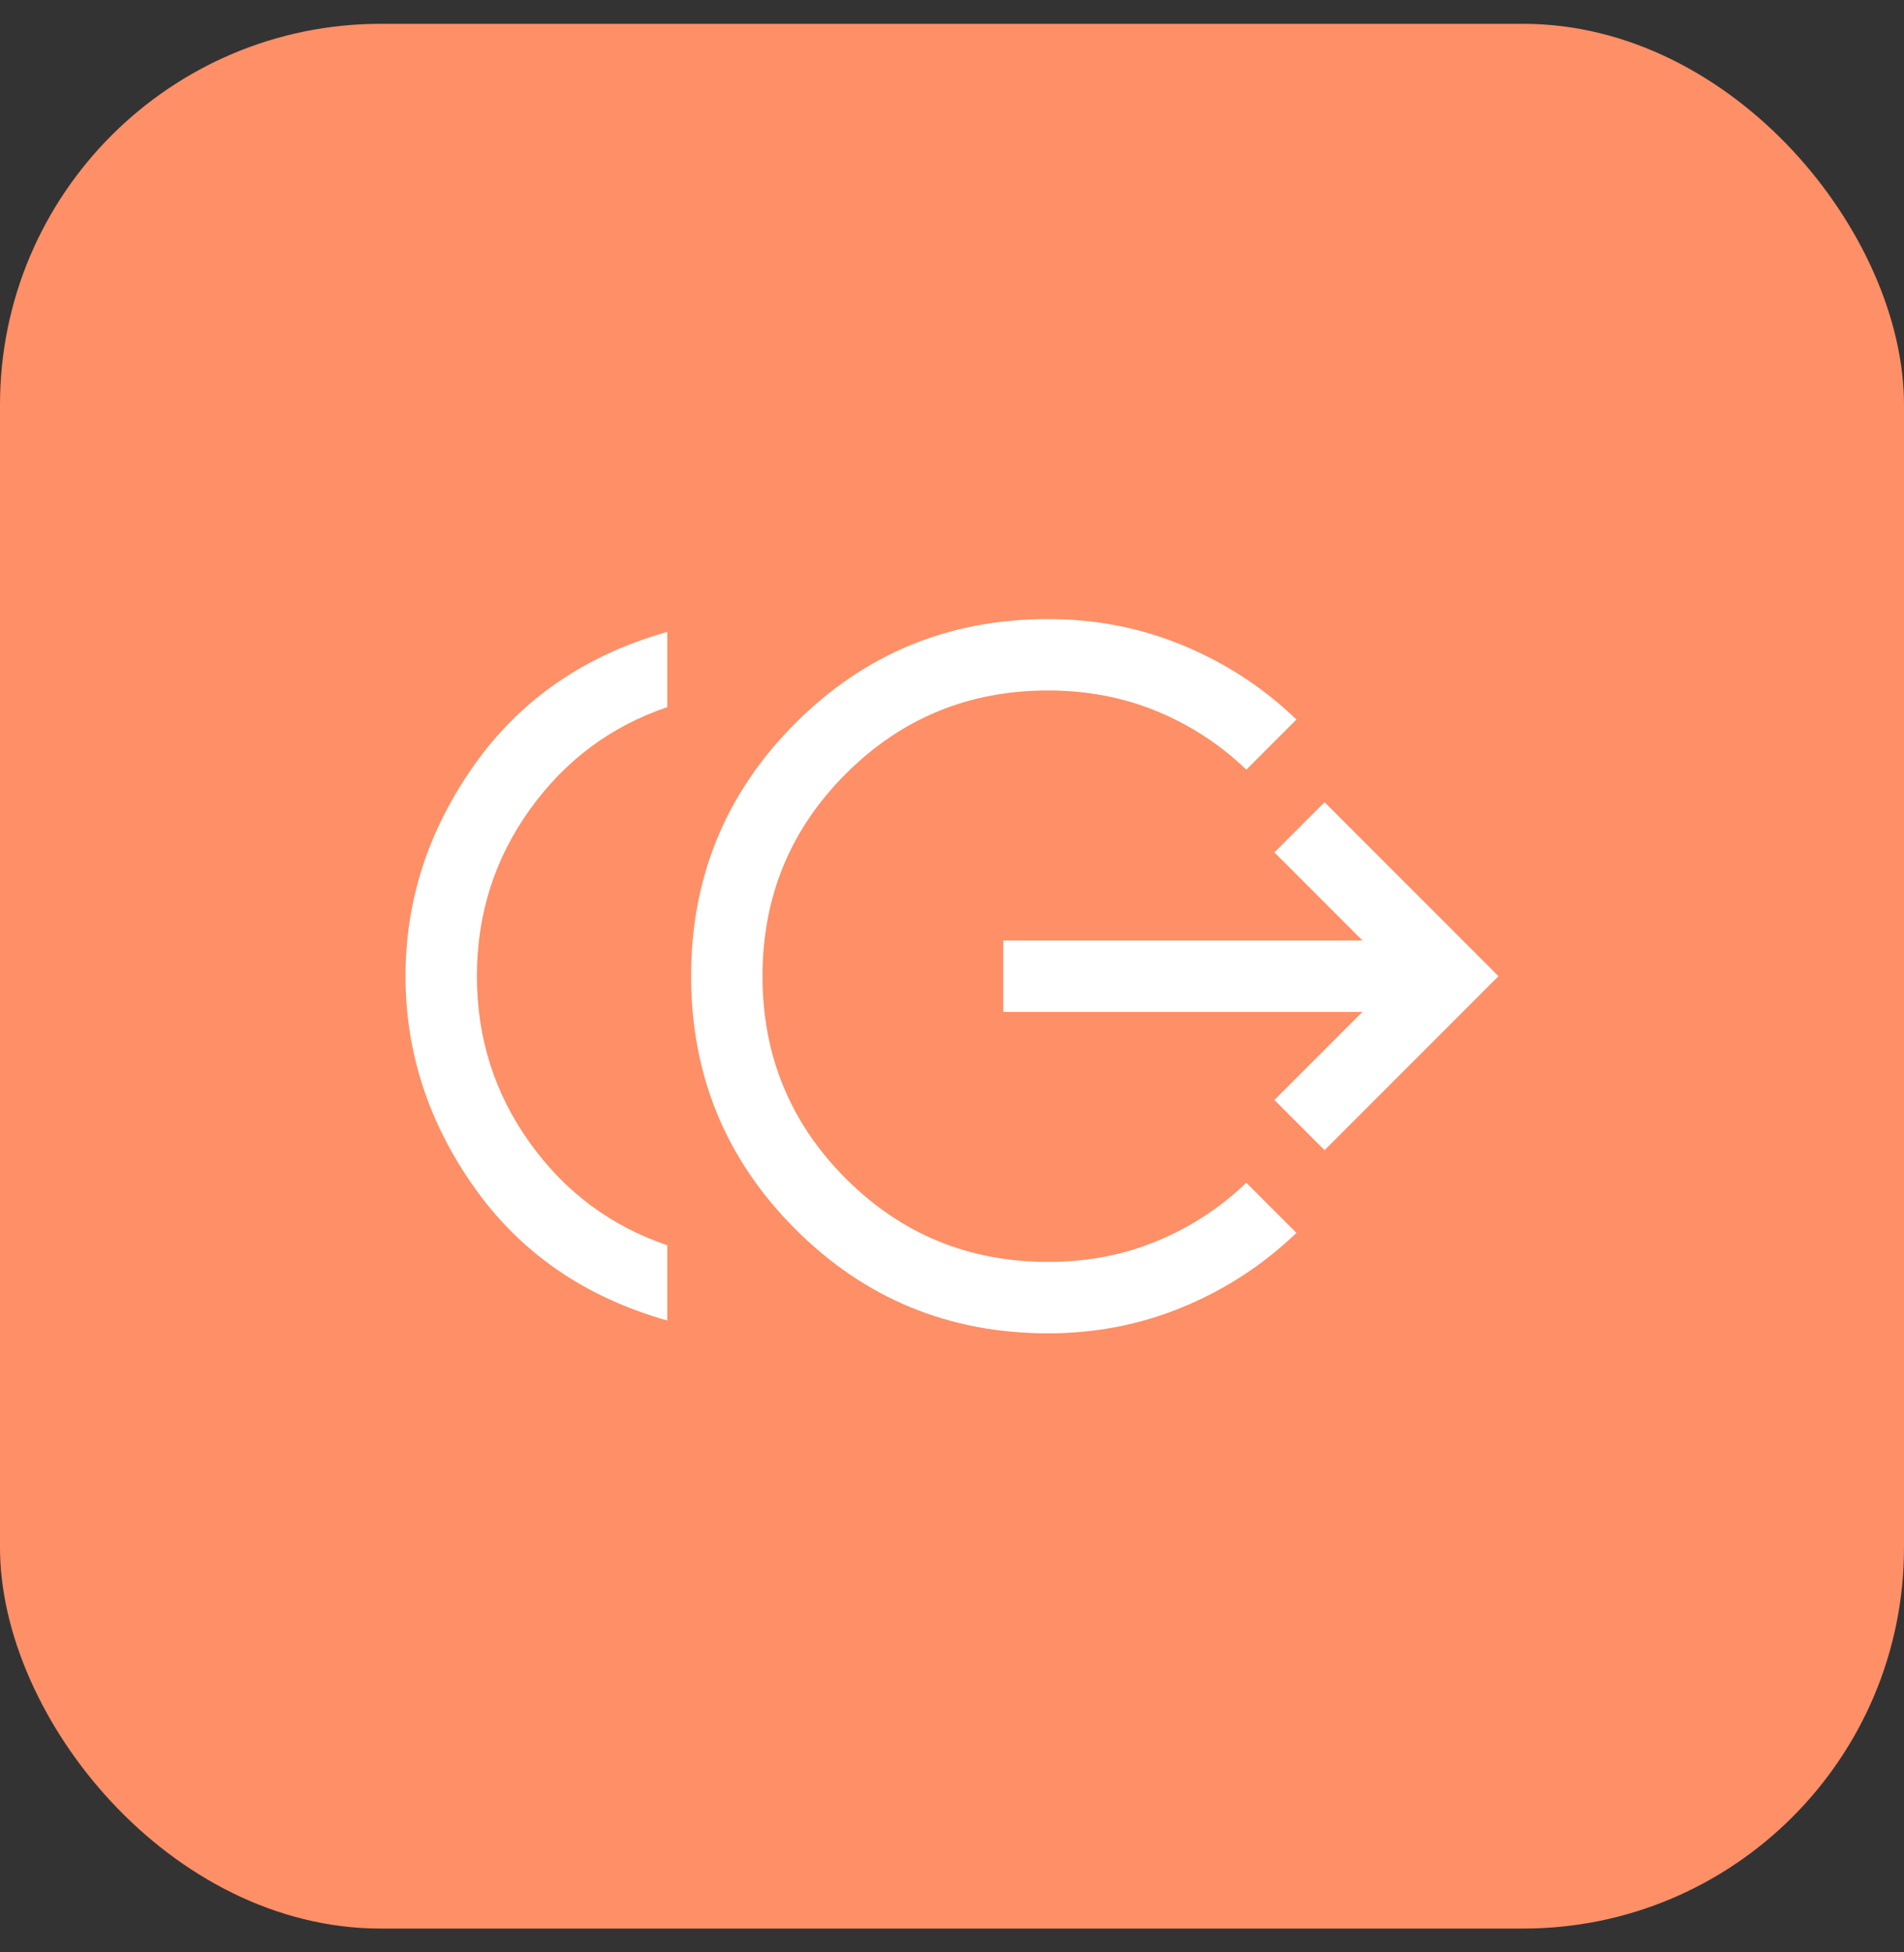<svg width="40" height="41" viewBox="0 0 40 41" fill="none" xmlns="http://www.w3.org/2000/svg">
<rect x="0" y="0" width="40" height="41" fill="#333333" stroke="none"/>
<rect y="0.5" width="40" height="40" rx="8" fill="#FE8F66"/>
<mask id="mask0_6_2134" style="mask-type:alpha" maskUnits="userSpaceOnUse" x="8" y="8" width="24" height="25">
<rect x="8" y="8.5" width="24" height="24" fill="#D9D9D9"/>
</mask>
<g mask="url(#mask0_6_2134)">
<path d="M14.019 27.731C12.292 27.242 10.944 26.315 9.974 24.95C9.004 23.585 8.519 22.101 8.519 20.5C8.519 18.899 9.004 17.415 9.974 16.05C10.944 14.685 12.292 13.758 14.019 13.269V14.85C12.836 15.25 11.873 15.967 11.132 17C10.39 18.033 10.019 19.2 10.019 20.5C10.019 21.8 10.39 22.967 11.132 24C11.873 25.033 12.836 25.75 14.019 26.15V27.731ZM22.019 28C19.937 28 18.167 27.27 16.708 25.811C15.249 24.352 14.519 22.582 14.519 20.5C14.519 18.418 15.249 16.648 16.708 15.188C18.167 13.729 19.937 13 22.019 13C23.023 13 23.971 13.186 24.864 13.558C25.757 13.93 26.548 14.447 27.236 15.11L26.183 16.163C25.639 15.639 25.015 15.231 24.309 14.938C23.603 14.646 22.84 14.5 22.019 14.5C20.353 14.5 18.936 15.083 17.769 16.25C16.603 17.417 16.019 18.833 16.019 20.5C16.019 22.167 16.603 23.583 17.769 24.75C18.936 25.917 20.353 26.5 22.019 26.5C22.84 26.5 23.603 26.354 24.309 26.061C25.015 25.769 25.639 25.361 26.183 24.837L27.236 25.89C26.548 26.553 25.757 27.07 24.864 27.442C23.971 27.814 23.023 28 22.019 28ZM27.827 24.154L26.773 23.1L28.623 21.25H21.077V19.75H28.623L26.773 17.9L27.827 16.846L31.481 20.5L27.827 24.154Z" fill="white"/>
</g>
</svg>
